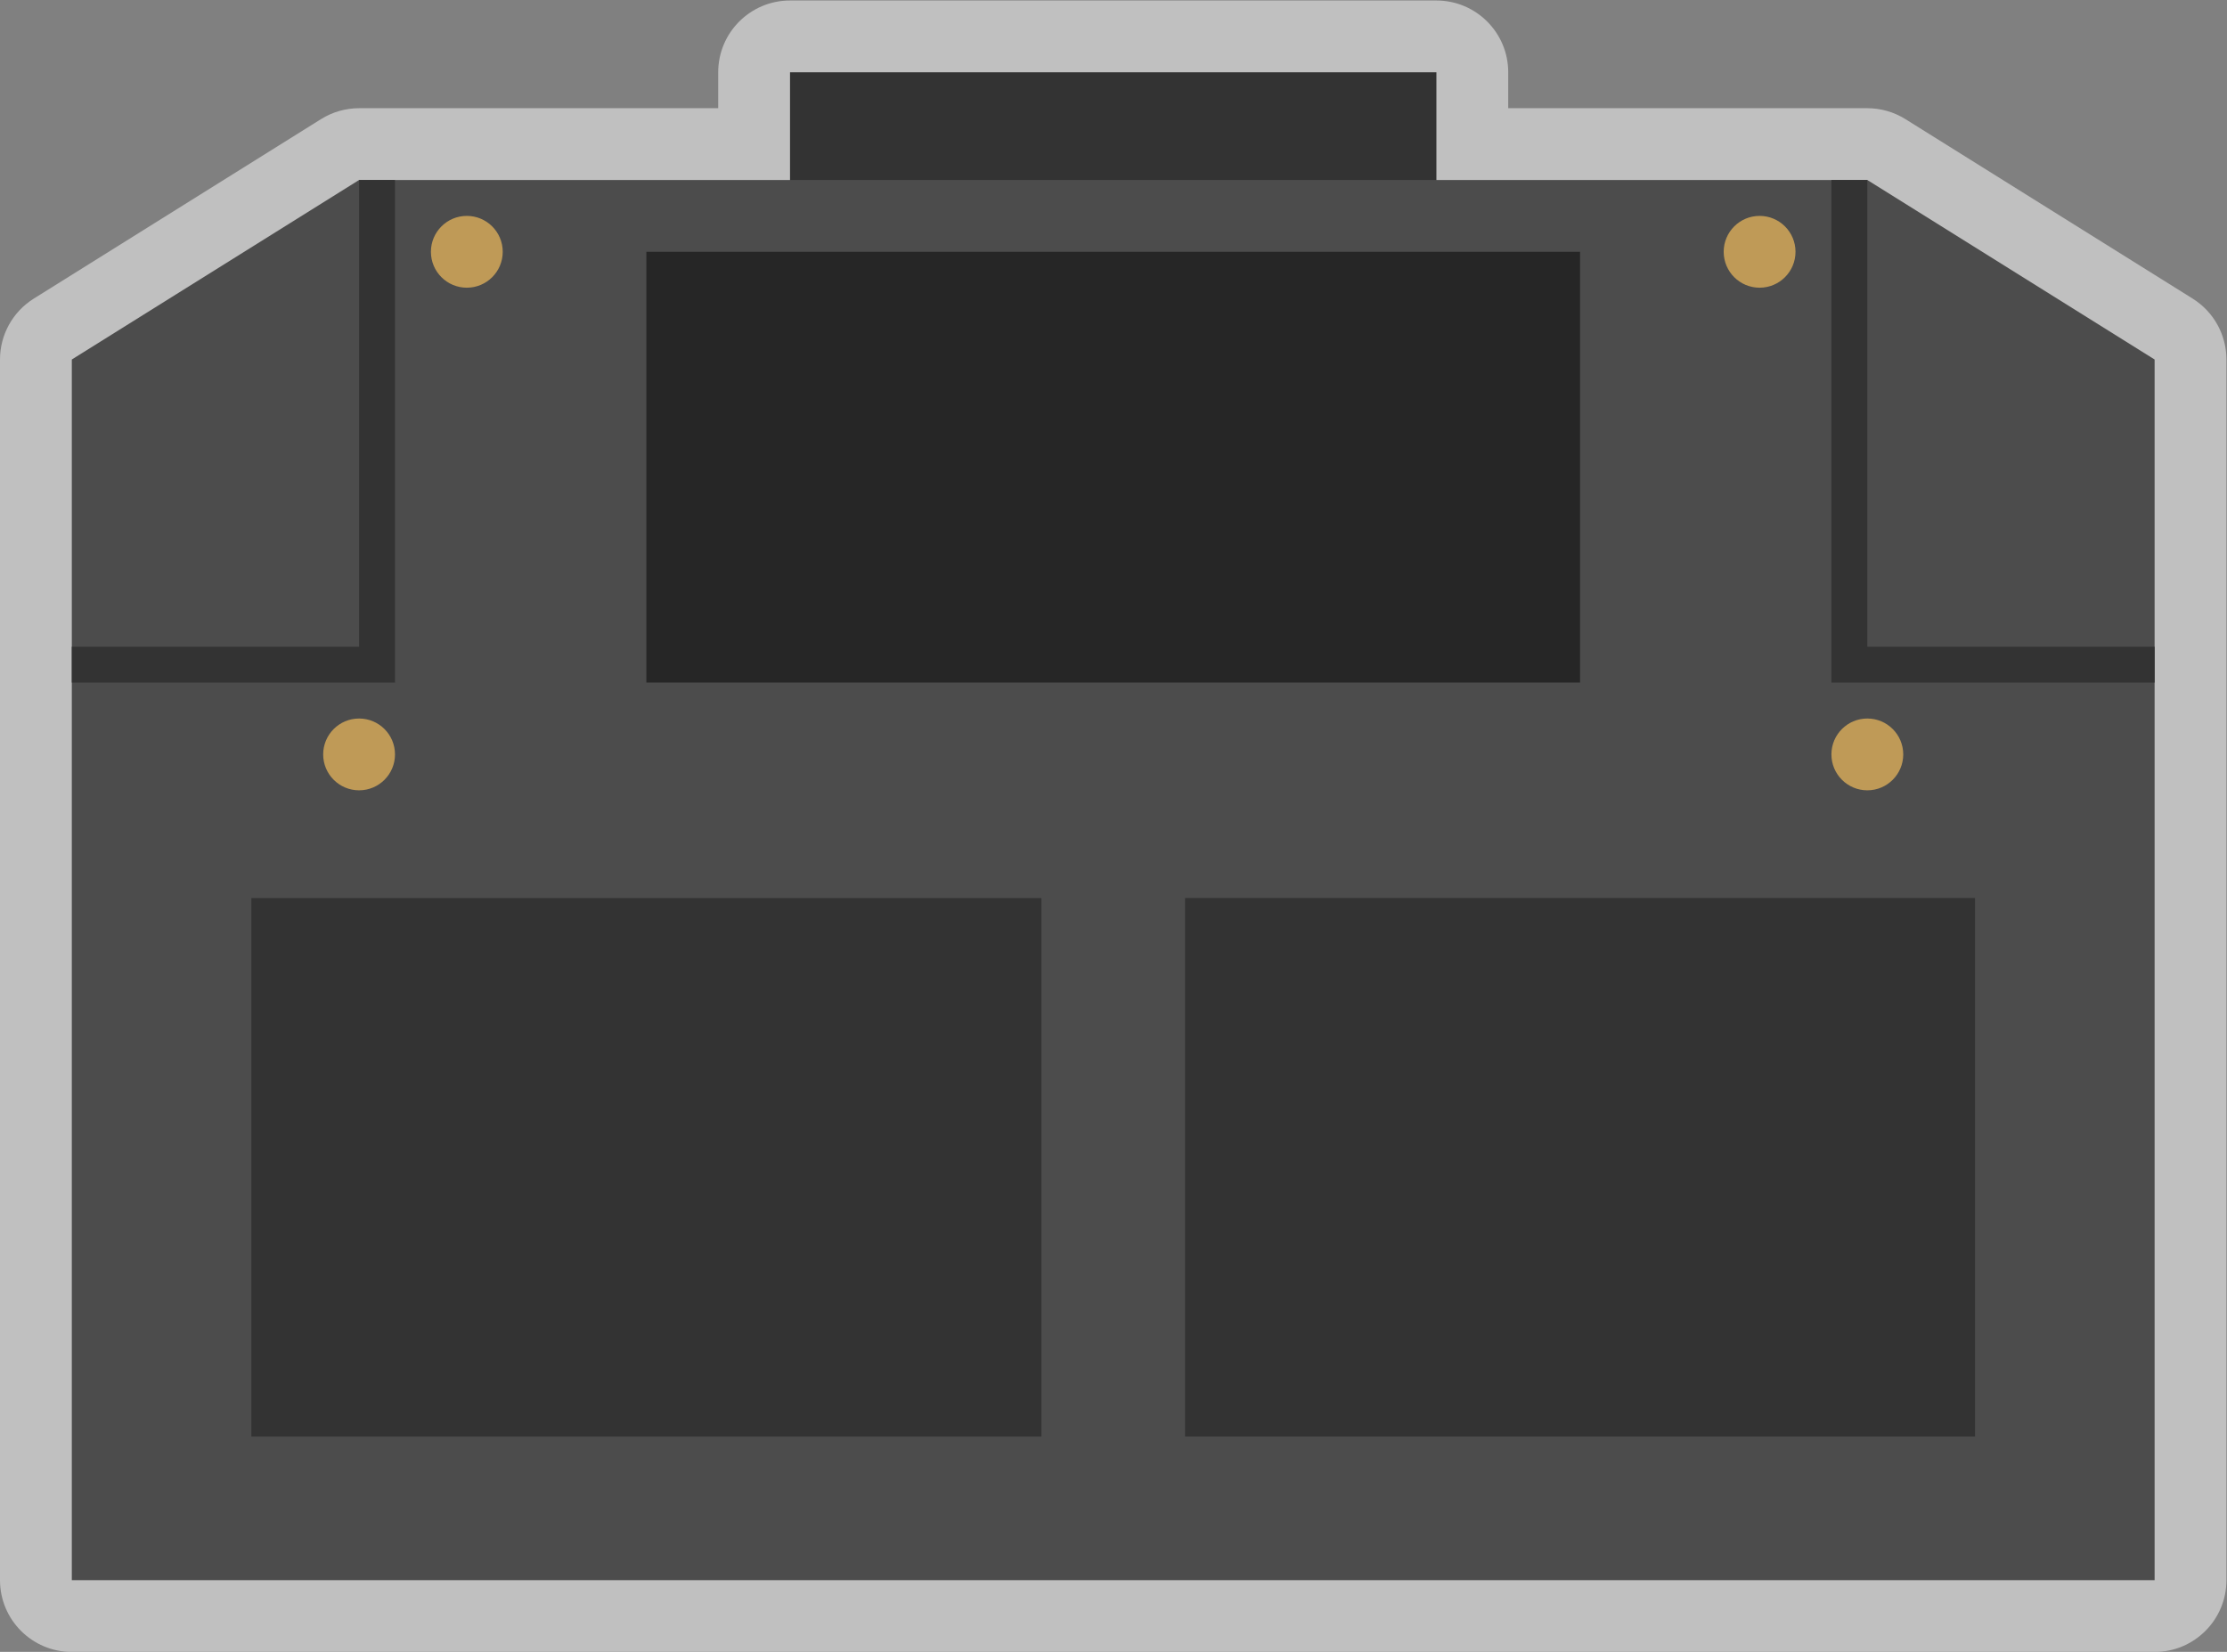 <?xml version="1.0" encoding="UTF-8" standalone="no"?>
<svg
   xmlns:dc="http://purl.org/dc/elements/1.1/"
   xmlns:cc="http://creativecommons.org/ns#"
   xmlns:rdf="http://www.w3.org/1999/02/22-rdf-syntax-ns#"
   xmlns:svg="http://www.w3.org/2000/svg"
   xmlns="http://www.w3.org/2000/svg"
   viewBox="0 0 330.666 245.333"
   height="245.333"
   width="330.666"
   xml:space="preserve"
   id="svg2"
   version="1.1"><rect x="0" y="0" width="330.666" height="245.333" fill="#808080" stroke="none"/><defs
     id="defs6"><clipPath
       id="clipPath18"
       clipPathUnits="userSpaceOnUse"><path
         id="path16"
         d="M 0,256 H 256 V 0 H 0 Z" /></clipPath><clipPath
       id="clipPath26"
       clipPathUnits="userSpaceOnUse"><path
         id="path24"
         d="M 4,220 H 252 V 36 H 4 Z" /></clipPath><clipPath
       id="clipPath54"
       clipPathUnits="userSpaceOnUse"><path
         id="path52"
         d="M 0,256 H 256 V 0 H 0 Z" /></clipPath></defs><g
     transform="matrix(1.333,0,0,-1.333,-5.334,293.333)"
     id="g10"><g
       id="g12"><g
         clip-path="url(#clipPath18)"
         id="g14"><g
           id="g20"><g
             id="g22" /><g
             id="g34"><g
               style="opacity:0.5"
               id="g32"
               clip-path="url(#clipPath26)"><g
                 id="g30"
                 transform="translate(248.24,186.784)"><path
                   id="path28"
                   style="fill:#ffffff;fill-opacity:1;fill-rule:nonzero;stroke:none"
                   d="m 0,0 -32,20 c -1.271,0.794 -2.741,1.216 -4.24,1.216 h -4 -36 v 4 c 0,4.418 -3.582,8 -8,8 h -72 c -4.419,0 -8,-3.582 -8,-8 v -4 h -36 -4 c -1.5,0 -2.969,-0.422 -4.24,-1.216 l -32,-20 c -2.339,-1.462 -3.76,-4.026 -3.76,-6.784 v -32 -4 -100 c 0,-4.418 3.581,-8 8,-8 h 232 c 4.418,0 8,3.582 8,8 v 100 4 32 C 3.76,-4.026 2.339,-1.462 0,0" /></g></g></g></g></g></g><path
       id="path36"
       style="fill:#333333;fill-opacity:1;fill-rule:nonzero;stroke:none"
       d="M 164,188 H 92 v 24 h 72 z" /><g
       transform="translate(212,200)"
       id="g38"><path
         id="path40"
         style="fill:#4c4c4c;fill-opacity:1;fill-rule:nonzero;stroke:none"
         d="m 0,0 h -168 l -32,-20 V -156 H 32 v 136 z" /></g><path
       id="path42"
       style="fill:#333333;fill-opacity:1;fill-rule:nonzero;stroke:none"
       d="M 120,60 H 32 v 60 h 88 z" /><path
       id="path44"
       style="fill:#333333;fill-opacity:1;fill-rule:nonzero;stroke:none"
       d="m 224,60 h -88 v 60 h 88 z" /><path
       id="path46"
       style="fill:#262626;fill-opacity:1;fill-rule:nonzero;stroke:none"
       d="M 180,144 H 76 v 48 h 104 z" /><g
       id="g48"><g
         clip-path="url(#clipPath54)"
         id="g50"><g
           transform="translate(60,192)"
           id="g56"><path
             id="path58"
             style="fill:#bf9a57;fill-opacity:1;fill-rule:nonzero;stroke:none"
             d="m 0,0 c 0,-2.209 -1.791,-4 -4,-4 -2.209,0 -4,1.791 -4,4 0,2.209 1.791,4 4,4 2.209,0 4,-1.791 4,-4" /></g><g
           transform="translate(48,136)"
           id="g60"><path
             id="path62"
             style="fill:#bf9a57;fill-opacity:1;fill-rule:nonzero;stroke:none"
             d="m 0,0 c 0,-2.209 -1.791,-4 -4,-4 -2.209,0 -4,1.791 -4,4 0,2.209 1.791,4 4,4 2.209,0 4,-1.791 4,-4" /></g><g
           transform="translate(196,192)"
           id="g64"><path
             id="path66"
             style="fill:#bf9a57;fill-opacity:1;fill-rule:nonzero;stroke:none"
             d="M 0,0 C 0,-2.209 1.791,-4 4,-4 6.209,-4 8,-2.209 8,0 8,2.209 6.209,4 4,4 1.791,4 0,2.209 0,0" /></g><g
           transform="translate(208,136)"
           id="g68"><path
             id="path70"
             style="fill:#bf9a57;fill-opacity:1;fill-rule:nonzero;stroke:none"
             d="M 0,0 C 0,-2.209 1.791,-4 4,-4 6.209,-4 8,-2.209 8,0 8,2.209 6.209,4 4,4 1.791,4 0,2.209 0,0" /></g><g
           transform="translate(44,200)"
           id="g72"><path
             id="path74"
             style="fill:#333333;fill-opacity:1;fill-rule:nonzero;stroke:none"
             d="m 0,0 v -52 h -32 v -4 H 4 V 0 Z" /></g><g
           transform="translate(212,200)"
           id="g76"><path
             id="path78"
             style="fill:#333333;fill-opacity:1;fill-rule:nonzero;stroke:none"
             d="m 0,0 v -52 h 32 v -4 H -4 V 0 Z" /></g></g></g></g></svg>